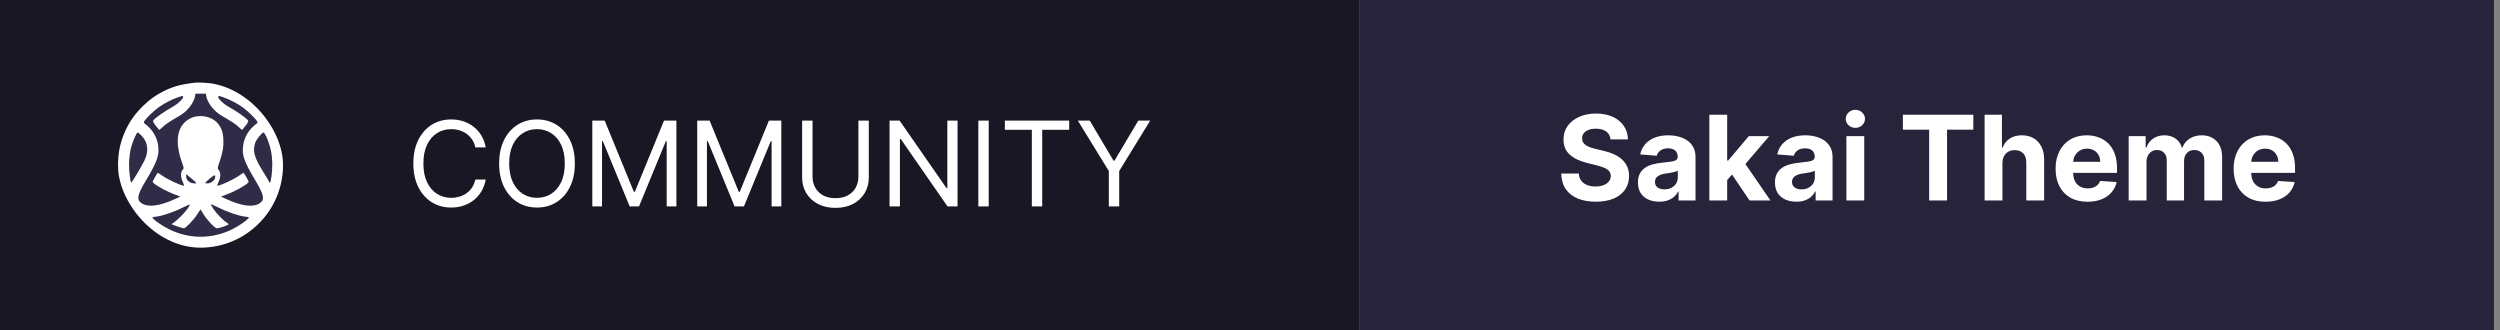 <svg width="212" height="28" viewBox="0 0 212 28" fill="none" xmlns="http://www.w3.org/2000/svg">
<rect x="0" y="0" width="212" height="28" fill="#808080" stroke="none"/>
<g clip-path="url(#clip0_567_4291)">
<rect width="211.5" height="28" fill="white"/>
<path d="M115.25 0H0V28H115.25V0Z" fill="#191724"/>
<path d="M211.5 0H115.25V28H211.5V0Z" fill="#26233A"/>
<path d="M41.188 12.5H40.307C40.255 12.247 40.164 12.024 40.034 11.832C39.906 11.641 39.75 11.48 39.565 11.349C39.383 11.217 39.181 11.117 38.958 11.051C38.735 10.985 38.503 10.952 38.262 10.952C37.822 10.952 37.423 11.063 37.065 11.286C36.71 11.508 36.427 11.836 36.217 12.269C36.008 12.702 35.904 13.234 35.904 13.864C35.904 14.493 36.008 15.025 36.217 15.458C36.427 15.891 36.71 16.219 37.065 16.442C37.423 16.664 37.822 16.776 38.262 16.776C38.503 16.776 38.735 16.742 38.958 16.676C39.181 16.61 39.383 16.512 39.565 16.381C39.75 16.249 39.906 16.087 40.034 15.895C40.164 15.701 40.255 15.478 40.307 15.227H41.188C41.122 15.599 41.001 15.932 40.826 16.225C40.651 16.519 40.433 16.768 40.172 16.974C39.912 17.178 39.62 17.333 39.295 17.44C38.973 17.546 38.629 17.599 38.262 17.599C37.642 17.599 37.09 17.448 36.607 17.145C36.124 16.842 35.744 16.411 35.467 15.852C35.19 15.294 35.052 14.631 35.052 13.864C35.052 13.097 35.19 12.434 35.467 11.875C35.744 11.316 36.124 10.885 36.607 10.582C37.09 10.279 37.642 10.128 38.262 10.128C38.629 10.128 38.973 10.181 39.295 10.288C39.62 10.394 39.912 10.55 40.172 10.756C40.433 10.96 40.651 11.209 40.826 11.502C41.001 11.793 41.122 12.126 41.188 12.5ZM48.748 13.864C48.748 14.631 48.609 15.294 48.332 15.852C48.055 16.411 47.675 16.842 47.192 17.145C46.709 17.448 46.158 17.599 45.537 17.599C44.917 17.599 44.365 17.448 43.883 17.145C43.4 16.842 43.02 16.411 42.743 15.852C42.466 15.294 42.327 14.631 42.327 13.864C42.327 13.097 42.466 12.434 42.743 11.875C43.02 11.316 43.4 10.885 43.883 10.582C44.365 10.279 44.917 10.128 45.537 10.128C46.158 10.128 46.709 10.279 47.192 10.582C47.675 10.885 48.055 11.316 48.332 11.875C48.609 12.434 48.748 13.097 48.748 13.864ZM47.895 13.864C47.895 13.234 47.79 12.702 47.579 12.269C47.371 11.836 47.088 11.508 46.73 11.286C46.375 11.063 45.978 10.952 45.537 10.952C45.097 10.952 44.698 11.063 44.341 11.286C43.986 11.508 43.703 11.836 43.492 12.269C43.284 12.702 43.179 13.234 43.179 13.864C43.179 14.493 43.284 15.025 43.492 15.458C43.703 15.891 43.986 16.219 44.341 16.442C44.698 16.664 45.097 16.776 45.537 16.776C45.978 16.776 46.375 16.664 46.73 16.442C47.088 16.219 47.371 15.891 47.579 15.458C47.79 15.025 47.895 14.493 47.895 13.864ZM50.228 10.227H51.279L53.751 16.264H53.836L56.308 10.227H57.359V17.5H56.535V11.974H56.464L54.191 17.5H53.396L51.123 11.974H51.052V17.5H50.228V10.227ZM59.125 10.227H60.176L62.648 16.264H62.733L65.204 10.227H66.256V17.5H65.432V11.974H65.361L63.088 17.5H62.292L60.02 11.974H59.949V17.5H59.125V10.227ZM72.794 10.227H73.675V15.043C73.675 15.54 73.558 15.984 73.323 16.374C73.091 16.762 72.763 17.069 72.34 17.294C71.916 17.517 71.419 17.628 70.848 17.628C70.278 17.628 69.78 17.517 69.357 17.294C68.933 17.069 68.604 16.762 68.369 16.374C68.137 15.984 68.021 15.54 68.021 15.043V10.227H68.902V14.972C68.902 15.327 68.98 15.643 69.136 15.92C69.293 16.194 69.515 16.411 69.804 16.57C70.095 16.726 70.443 16.804 70.848 16.804C71.253 16.804 71.601 16.726 71.892 16.57C72.183 16.411 72.406 16.194 72.56 15.92C72.716 15.643 72.794 15.327 72.794 14.972V10.227ZM81.201 10.227V17.5H80.348L76.385 11.79H76.314V17.5H75.433V10.227H76.286L80.263 15.952H80.334V10.227H81.201ZM83.843 10.227V17.5H82.963V10.227H83.843ZM85.212 11.008V10.227H90.666V11.008H88.379V17.5H87.499V11.008H85.212ZM91.4 10.227H92.409L94.426 13.622H94.511L96.528 10.227H97.537L94.909 14.503V17.5H94.028V14.503L91.4 10.227Z" fill="white"/>
<path d="M136.574 11.819C136.545 11.532 136.423 11.31 136.208 11.151C135.992 10.993 135.7 10.913 135.331 10.913C135.08 10.913 134.868 10.949 134.695 11.02C134.522 11.088 134.39 11.184 134.297 11.307C134.207 11.431 134.162 11.57 134.162 11.727C134.158 11.857 134.185 11.97 134.244 12.068C134.306 12.165 134.39 12.249 134.496 12.32C134.603 12.388 134.726 12.449 134.865 12.501C135.005 12.55 135.154 12.593 135.313 12.629L135.966 12.785C136.283 12.856 136.575 12.95 136.84 13.069C137.105 13.187 137.335 13.333 137.529 13.506C137.723 13.678 137.873 13.882 137.98 14.117C138.089 14.351 138.144 14.62 138.147 14.923C138.144 15.368 138.031 15.754 137.806 16.08C137.583 16.405 137.261 16.657 136.84 16.837C136.421 17.014 135.915 17.103 135.324 17.103C134.736 17.103 134.225 17.013 133.789 16.833C133.356 16.653 133.018 16.387 132.774 16.034C132.532 15.679 132.406 15.24 132.394 14.717H133.882C133.898 14.96 133.968 15.164 134.091 15.327C134.217 15.488 134.384 15.61 134.592 15.693C134.803 15.774 135.041 15.814 135.306 15.814C135.566 15.814 135.792 15.776 135.984 15.7C136.178 15.624 136.328 15.519 136.435 15.384C136.542 15.249 136.595 15.094 136.595 14.919C136.595 14.756 136.546 14.618 136.449 14.507C136.355 14.396 136.215 14.301 136.03 14.223C135.848 14.145 135.624 14.074 135.359 14.01L134.567 13.811C133.954 13.662 133.47 13.429 133.115 13.111C132.76 12.794 132.583 12.367 132.586 11.829C132.583 11.389 132.7 11.005 132.937 10.675C133.176 10.346 133.504 10.089 133.921 9.905C134.337 9.72 134.811 9.628 135.341 9.628C135.881 9.628 136.352 9.72 136.755 9.905C137.159 10.089 137.474 10.346 137.699 10.675C137.924 11.005 138.04 11.386 138.047 11.819H136.574ZM140.708 17.103C140.36 17.103 140.05 17.043 139.778 16.922C139.505 16.799 139.29 16.618 139.131 16.379C138.975 16.137 138.897 15.836 138.897 15.477C138.897 15.174 138.952 14.919 139.064 14.713C139.175 14.507 139.327 14.341 139.518 14.216C139.71 14.09 139.928 13.996 140.172 13.932C140.418 13.868 140.676 13.823 140.946 13.797C141.263 13.764 141.519 13.733 141.713 13.704C141.907 13.674 142.048 13.629 142.135 13.57C142.223 13.51 142.267 13.423 142.267 13.307V13.286C142.267 13.061 142.196 12.887 142.054 12.764C141.914 12.64 141.715 12.579 141.457 12.579C141.185 12.579 140.968 12.639 140.807 12.76C140.646 12.878 140.54 13.027 140.488 13.207L139.089 13.094C139.16 12.762 139.299 12.476 139.508 12.234C139.716 11.991 139.985 11.803 140.314 11.673C140.645 11.541 141.029 11.474 141.464 11.474C141.767 11.474 142.057 11.51 142.334 11.581C142.614 11.652 142.861 11.762 143.077 11.911C143.294 12.06 143.466 12.252 143.591 12.486C143.717 12.719 143.78 12.997 143.78 13.321V17H142.345V16.244H142.302C142.215 16.414 142.098 16.564 141.951 16.695C141.804 16.822 141.628 16.923 141.422 16.996C141.216 17.067 140.978 17.103 140.708 17.103ZM141.141 16.059C141.364 16.059 141.56 16.015 141.731 15.928C141.901 15.838 142.035 15.717 142.132 15.565C142.229 15.414 142.278 15.242 142.278 15.05V14.472C142.23 14.502 142.165 14.531 142.082 14.557C142.002 14.581 141.911 14.603 141.809 14.624C141.707 14.643 141.605 14.661 141.503 14.678C141.402 14.692 141.309 14.705 141.226 14.717C141.049 14.743 140.894 14.784 140.761 14.841C140.629 14.898 140.526 14.975 140.452 15.072C140.379 15.166 140.342 15.285 140.342 15.427C140.342 15.633 140.417 15.79 140.566 15.899C140.717 16.006 140.909 16.059 141.141 16.059ZM146.324 15.43L146.328 13.616H146.548L148.295 11.546H150.031L147.684 14.287H147.325L146.324 15.43ZM144.953 17V9.727H146.466V17H144.953ZM148.362 17L146.757 14.624L147.766 13.555L150.134 17H148.362ZM152.329 17.103C151.981 17.103 151.671 17.043 151.399 16.922C151.126 16.799 150.911 16.618 150.752 16.379C150.596 16.137 150.518 15.836 150.518 15.477C150.518 15.174 150.574 14.919 150.685 14.713C150.796 14.507 150.948 14.341 151.139 14.216C151.331 14.09 151.549 13.996 151.793 13.932C152.039 13.868 152.297 13.823 152.567 13.797C152.884 13.764 153.14 13.733 153.334 13.704C153.528 13.674 153.669 13.629 153.757 13.57C153.844 13.51 153.888 13.423 153.888 13.307V13.286C153.888 13.061 153.817 12.887 153.675 12.764C153.535 12.64 153.336 12.579 153.078 12.579C152.806 12.579 152.589 12.639 152.428 12.76C152.267 12.878 152.161 13.027 152.109 13.207L150.71 13.094C150.781 12.762 150.92 12.476 151.129 12.234C151.337 11.991 151.606 11.803 151.935 11.673C152.266 11.541 152.65 11.474 153.085 11.474C153.388 11.474 153.678 11.51 153.955 11.581C154.235 11.652 154.482 11.762 154.698 11.911C154.915 12.06 155.087 12.252 155.213 12.486C155.338 12.719 155.401 12.997 155.401 13.321V17H153.966V16.244H153.923C153.836 16.414 153.719 16.564 153.572 16.695C153.425 16.822 153.249 16.923 153.043 16.996C152.837 17.067 152.599 17.103 152.329 17.103ZM152.762 16.059C152.985 16.059 153.181 16.015 153.352 15.928C153.522 15.838 153.656 15.717 153.753 15.565C153.85 15.414 153.899 15.242 153.899 15.05V14.472C153.851 14.502 153.786 14.531 153.703 14.557C153.623 14.581 153.532 14.603 153.43 14.624C153.328 14.643 153.226 14.661 153.124 14.678C153.023 14.692 152.93 14.705 152.847 14.717C152.67 14.743 152.515 14.784 152.382 14.841C152.25 14.898 152.147 14.975 152.073 15.072C152 15.166 151.963 15.285 151.963 15.427C151.963 15.633 152.038 15.79 152.187 15.899C152.338 16.006 152.53 16.059 152.762 16.059ZM156.574 17V11.546H158.087V17H156.574ZM157.334 10.842C157.109 10.842 156.916 10.768 156.756 10.619C156.597 10.467 156.518 10.286 156.518 10.075C156.518 9.867 156.597 9.688 156.756 9.539C156.916 9.388 157.109 9.312 157.334 9.312C157.559 9.312 157.751 9.388 157.91 9.539C158.071 9.688 158.151 9.867 158.151 10.075C158.151 10.286 158.071 10.467 157.91 10.619C157.751 10.768 157.559 10.842 157.334 10.842ZM161.365 10.995V9.727H167.338V10.995H165.111V17H163.591V10.995H161.365ZM169.806 13.847V17H168.293V9.727H169.763V12.508H169.827C169.95 12.186 170.149 11.934 170.424 11.751C170.698 11.567 171.043 11.474 171.457 11.474C171.836 11.474 172.166 11.557 172.448 11.723C172.732 11.886 172.952 12.122 173.108 12.43C173.267 12.735 173.345 13.101 173.343 13.527V17H171.83V13.797C171.832 13.461 171.747 13.199 171.574 13.012C171.404 12.825 171.165 12.732 170.857 12.732C170.651 12.732 170.469 12.775 170.31 12.863C170.154 12.95 170.031 13.078 169.941 13.246C169.853 13.412 169.808 13.612 169.806 13.847ZM177.019 17.107C176.458 17.107 175.975 16.993 175.57 16.766C175.168 16.536 174.858 16.212 174.64 15.793C174.422 15.371 174.313 14.873 174.313 14.298C174.313 13.736 174.422 13.244 174.64 12.82C174.858 12.396 175.164 12.066 175.56 11.829C175.957 11.593 176.424 11.474 176.959 11.474C177.319 11.474 177.654 11.532 177.964 11.648C178.276 11.762 178.549 11.934 178.781 12.163C179.015 12.393 179.197 12.682 179.327 13.03C179.458 13.376 179.523 13.78 179.523 14.244V14.66H174.917V13.722H178.099C178.099 13.505 178.051 13.312 177.957 13.143C177.862 12.975 177.731 12.844 177.562 12.749C177.397 12.652 177.204 12.604 176.984 12.604C176.754 12.604 176.55 12.657 176.373 12.764C176.198 12.868 176.06 13.008 175.961 13.186C175.862 13.361 175.811 13.557 175.808 13.772V14.663C175.808 14.933 175.858 15.166 175.957 15.363C176.059 15.559 176.202 15.711 176.387 15.818C176.572 15.924 176.791 15.977 177.044 15.977C177.212 15.977 177.366 15.954 177.506 15.906C177.645 15.859 177.765 15.788 177.864 15.693C177.964 15.598 178.04 15.482 178.092 15.345L179.491 15.438C179.42 15.774 179.274 16.067 179.054 16.318C178.836 16.567 178.554 16.761 178.209 16.901C177.866 17.038 177.469 17.107 177.019 17.107ZM180.51 17V11.546H181.952V12.508H182.016C182.129 12.188 182.319 11.936 182.584 11.751C182.849 11.567 183.166 11.474 183.536 11.474C183.91 11.474 184.228 11.568 184.491 11.755C184.754 11.94 184.929 12.191 185.016 12.508H185.073C185.184 12.195 185.386 11.945 185.677 11.758C185.97 11.569 186.317 11.474 186.717 11.474C187.226 11.474 187.639 11.637 187.957 11.961C188.276 12.283 188.436 12.74 188.436 13.332V17H186.927V13.63C186.927 13.327 186.846 13.1 186.685 12.948C186.524 12.797 186.323 12.721 186.082 12.721C185.807 12.721 185.593 12.809 185.439 12.984C185.285 13.156 185.208 13.385 185.208 13.669V17H183.741V13.598C183.741 13.331 183.665 13.117 183.511 12.959C183.359 12.8 183.159 12.721 182.911 12.721C182.742 12.721 182.591 12.764 182.456 12.849C182.323 12.932 182.218 13.049 182.14 13.2C182.062 13.349 182.023 13.525 182.023 13.726V17H180.51ZM192.117 17.107C191.556 17.107 191.073 16.993 190.668 16.766C190.266 16.536 189.955 16.212 189.738 15.793C189.52 15.371 189.411 14.873 189.411 14.298C189.411 13.736 189.52 13.244 189.738 12.82C189.955 12.396 190.262 12.066 190.657 11.829C191.055 11.593 191.521 11.474 192.056 11.474C192.416 11.474 192.751 11.532 193.061 11.648C193.374 11.762 193.646 11.934 193.878 12.163C194.113 12.393 194.295 12.682 194.425 13.03C194.555 13.376 194.62 13.78 194.62 14.244V14.66H190.015V13.722H193.196C193.196 13.505 193.149 13.312 193.054 13.143C192.96 12.975 192.828 12.844 192.66 12.749C192.494 12.652 192.301 12.604 192.081 12.604C191.852 12.604 191.648 12.657 191.471 12.764C191.295 12.868 191.158 13.008 191.059 13.186C190.959 13.361 190.908 13.557 190.906 13.772V14.663C190.906 14.933 190.956 15.166 191.055 15.363C191.157 15.559 191.3 15.711 191.485 15.818C191.669 15.924 191.888 15.977 192.142 15.977C192.31 15.977 192.464 15.954 192.603 15.906C192.743 15.859 192.863 15.788 192.962 15.693C193.061 15.598 193.137 15.482 193.189 15.345L194.588 15.438C194.517 15.774 194.372 16.067 194.152 16.318C193.934 16.567 193.652 16.761 193.306 16.901C192.963 17.038 192.567 17.107 192.117 17.107Z" fill="white"/>
<g clip-path="url(#clip1_567_4291)">
<rect x="10" y="7" width="14" height="14" rx="7" fill="#302C47"/>
<path d="M16.467 7.014C15.239 7.182 14.677 7.336 13.889 7.73C13.224 8.059 12.778 8.375 12.209 8.911C10.743 10.304 10.019 11.968 10.013 13.975C10.013 15.452 10.381 16.703 11.182 17.936C11.486 18.4 12.616 19.529 13.082 19.832C14.303 20.626 15.562 21 17.016 21C18.896 21 20.492 20.368 21.823 19.103C23.302 17.697 24.013 16.039 24.013 14.007C24.013 11.975 23.302 10.317 21.823 8.911C20.847 7.982 19.684 7.382 18.405 7.136C17.914 7.04 16.784 6.969 16.467 7.014ZM17.501 8.182C17.604 8.736 18.153 9.433 18.76 9.788C19.697 10.336 19.956 10.504 20.221 10.756C20.389 10.91 20.531 11.033 20.531 11.02C20.537 11.014 20.66 10.859 20.815 10.672C20.976 10.472 21.073 10.298 21.047 10.239C20.983 10.072 20.111 9.452 19.309 9.007C18.948 8.807 18.502 8.375 18.502 8.233C18.502 8.111 18.541 8.111 18.961 8.259C19.477 8.433 20.162 8.794 20.602 9.117C21.009 9.42 21.616 10.001 21.784 10.252C21.868 10.388 21.868 10.407 21.694 10.536C21.112 10.981 20.731 11.601 20.628 12.291C20.492 13.13 20.679 13.665 21.635 15.265C22.411 16.562 22.482 16.968 21.978 17.265C21.416 17.594 20.485 17.471 19.213 16.891L18.735 16.671L19.213 16.491C20.014 16.194 21.086 15.575 21.086 15.413C21.086 15.355 20.744 14.755 20.66 14.659C20.647 14.646 20.492 14.742 20.317 14.865C19.846 15.207 18.689 15.749 18.437 15.749C18.405 15.749 18.457 15.588 18.547 15.387C18.728 14.988 18.728 14.607 18.534 14.394C18.437 14.284 18.437 14.239 18.625 13.704C18.89 12.91 18.974 12.42 18.941 11.801C18.909 11.194 18.767 10.814 18.444 10.44C17.921 9.846 16.913 9.665 16.163 10.027C15.026 10.581 14.768 11.93 15.44 13.8C15.601 14.246 15.601 14.278 15.498 14.394C15.304 14.607 15.304 14.981 15.485 15.387C15.575 15.588 15.627 15.749 15.595 15.749C15.343 15.749 14.186 15.207 13.715 14.865C13.54 14.742 13.385 14.646 13.372 14.659C13.288 14.755 12.946 15.355 12.946 15.413C12.946 15.575 14.018 16.194 14.819 16.491L15.297 16.671L14.845 16.878C13.553 17.465 12.616 17.594 12.054 17.265C11.557 16.968 11.621 16.555 12.371 15.31C13.34 13.71 13.534 13.13 13.405 12.291C13.301 11.601 12.92 10.981 12.339 10.536C12.164 10.407 12.164 10.388 12.248 10.252C12.416 10.001 13.023 9.42 13.43 9.117C13.87 8.794 14.555 8.433 15.071 8.259C15.491 8.111 15.53 8.111 15.53 8.233C15.53 8.375 15.084 8.807 14.723 9.007C13.921 9.452 13.049 10.072 12.985 10.239C12.959 10.298 13.056 10.472 13.217 10.672C13.372 10.859 13.495 11.014 13.502 11.02C13.502 11.033 13.644 10.91 13.812 10.756C14.076 10.504 14.335 10.336 15.272 9.788C15.879 9.433 16.428 8.736 16.532 8.182L16.577 7.943H17.016H17.455L17.501 8.182ZM12.016 11.517C12.558 12.085 12.636 12.839 12.229 13.652C11.957 14.194 11.189 15.484 11.13 15.484C11.059 15.491 10.943 14.549 10.943 13.988C10.943 13.388 11.027 12.768 11.176 12.297C11.337 11.801 11.602 11.233 11.673 11.233C11.712 11.233 11.861 11.362 12.016 11.517ZM22.591 11.601C22.94 12.407 23.089 13.104 23.089 13.988C23.089 14.601 22.973 15.491 22.889 15.491C22.856 15.491 22.831 15.465 22.831 15.439C22.831 15.407 22.624 15.052 22.365 14.646C21.558 13.355 21.403 12.82 21.642 12.11C21.745 11.807 22.217 11.233 22.359 11.233C22.398 11.233 22.501 11.401 22.591 11.601ZM16.551 15.407C16.59 15.446 16.628 15.497 16.628 15.517C16.628 15.594 16.293 15.555 16.112 15.459C15.892 15.342 15.789 15.181 15.789 14.942V14.768L16.131 15.052C16.312 15.2 16.506 15.362 16.551 15.407ZM18.218 15.142C18.166 15.336 17.83 15.555 17.585 15.555C17.481 15.555 17.404 15.536 17.41 15.504C17.41 15.478 17.591 15.31 17.811 15.123C18.224 14.781 18.308 14.788 18.218 15.142ZM15.924 17.671C15.724 17.981 15.091 18.626 14.723 18.884L14.535 19.013L15.007 19.187C15.265 19.284 15.524 19.361 15.588 19.361C15.743 19.361 16.422 18.652 16.745 18.149L17.003 17.755L17.242 18.142C17.585 18.697 18.218 19.361 18.412 19.361C18.567 19.361 19.271 19.123 19.368 19.039C19.393 19.007 19.355 18.948 19.271 18.903C18.993 18.762 18.36 18.11 18.101 17.723C17.966 17.51 17.869 17.329 17.882 17.316C17.895 17.303 18.179 17.426 18.508 17.594C19.251 17.968 20.253 18.31 20.77 18.368C21.151 18.413 21.151 18.413 21.041 18.542C20.847 18.755 20.175 19.207 19.697 19.439C17.979 20.29 16.053 20.29 14.335 19.439C13.857 19.207 13.185 18.755 12.991 18.542C12.881 18.413 12.881 18.413 13.262 18.368C13.773 18.31 14.781 17.968 15.498 17.6C15.821 17.439 16.092 17.323 16.105 17.336C16.118 17.349 16.034 17.497 15.924 17.671Z" fill="white"/>
</g>
</g>
<defs>
<clipPath id="clip0_567_4291">
<rect width="211.5" height="28" fill="white"/>
</clipPath>
<clipPath id="clip1_567_4291">
<rect x="10" y="7" width="14" height="14" rx="7" fill="white"/>
</clipPath>
</defs>
</svg>
